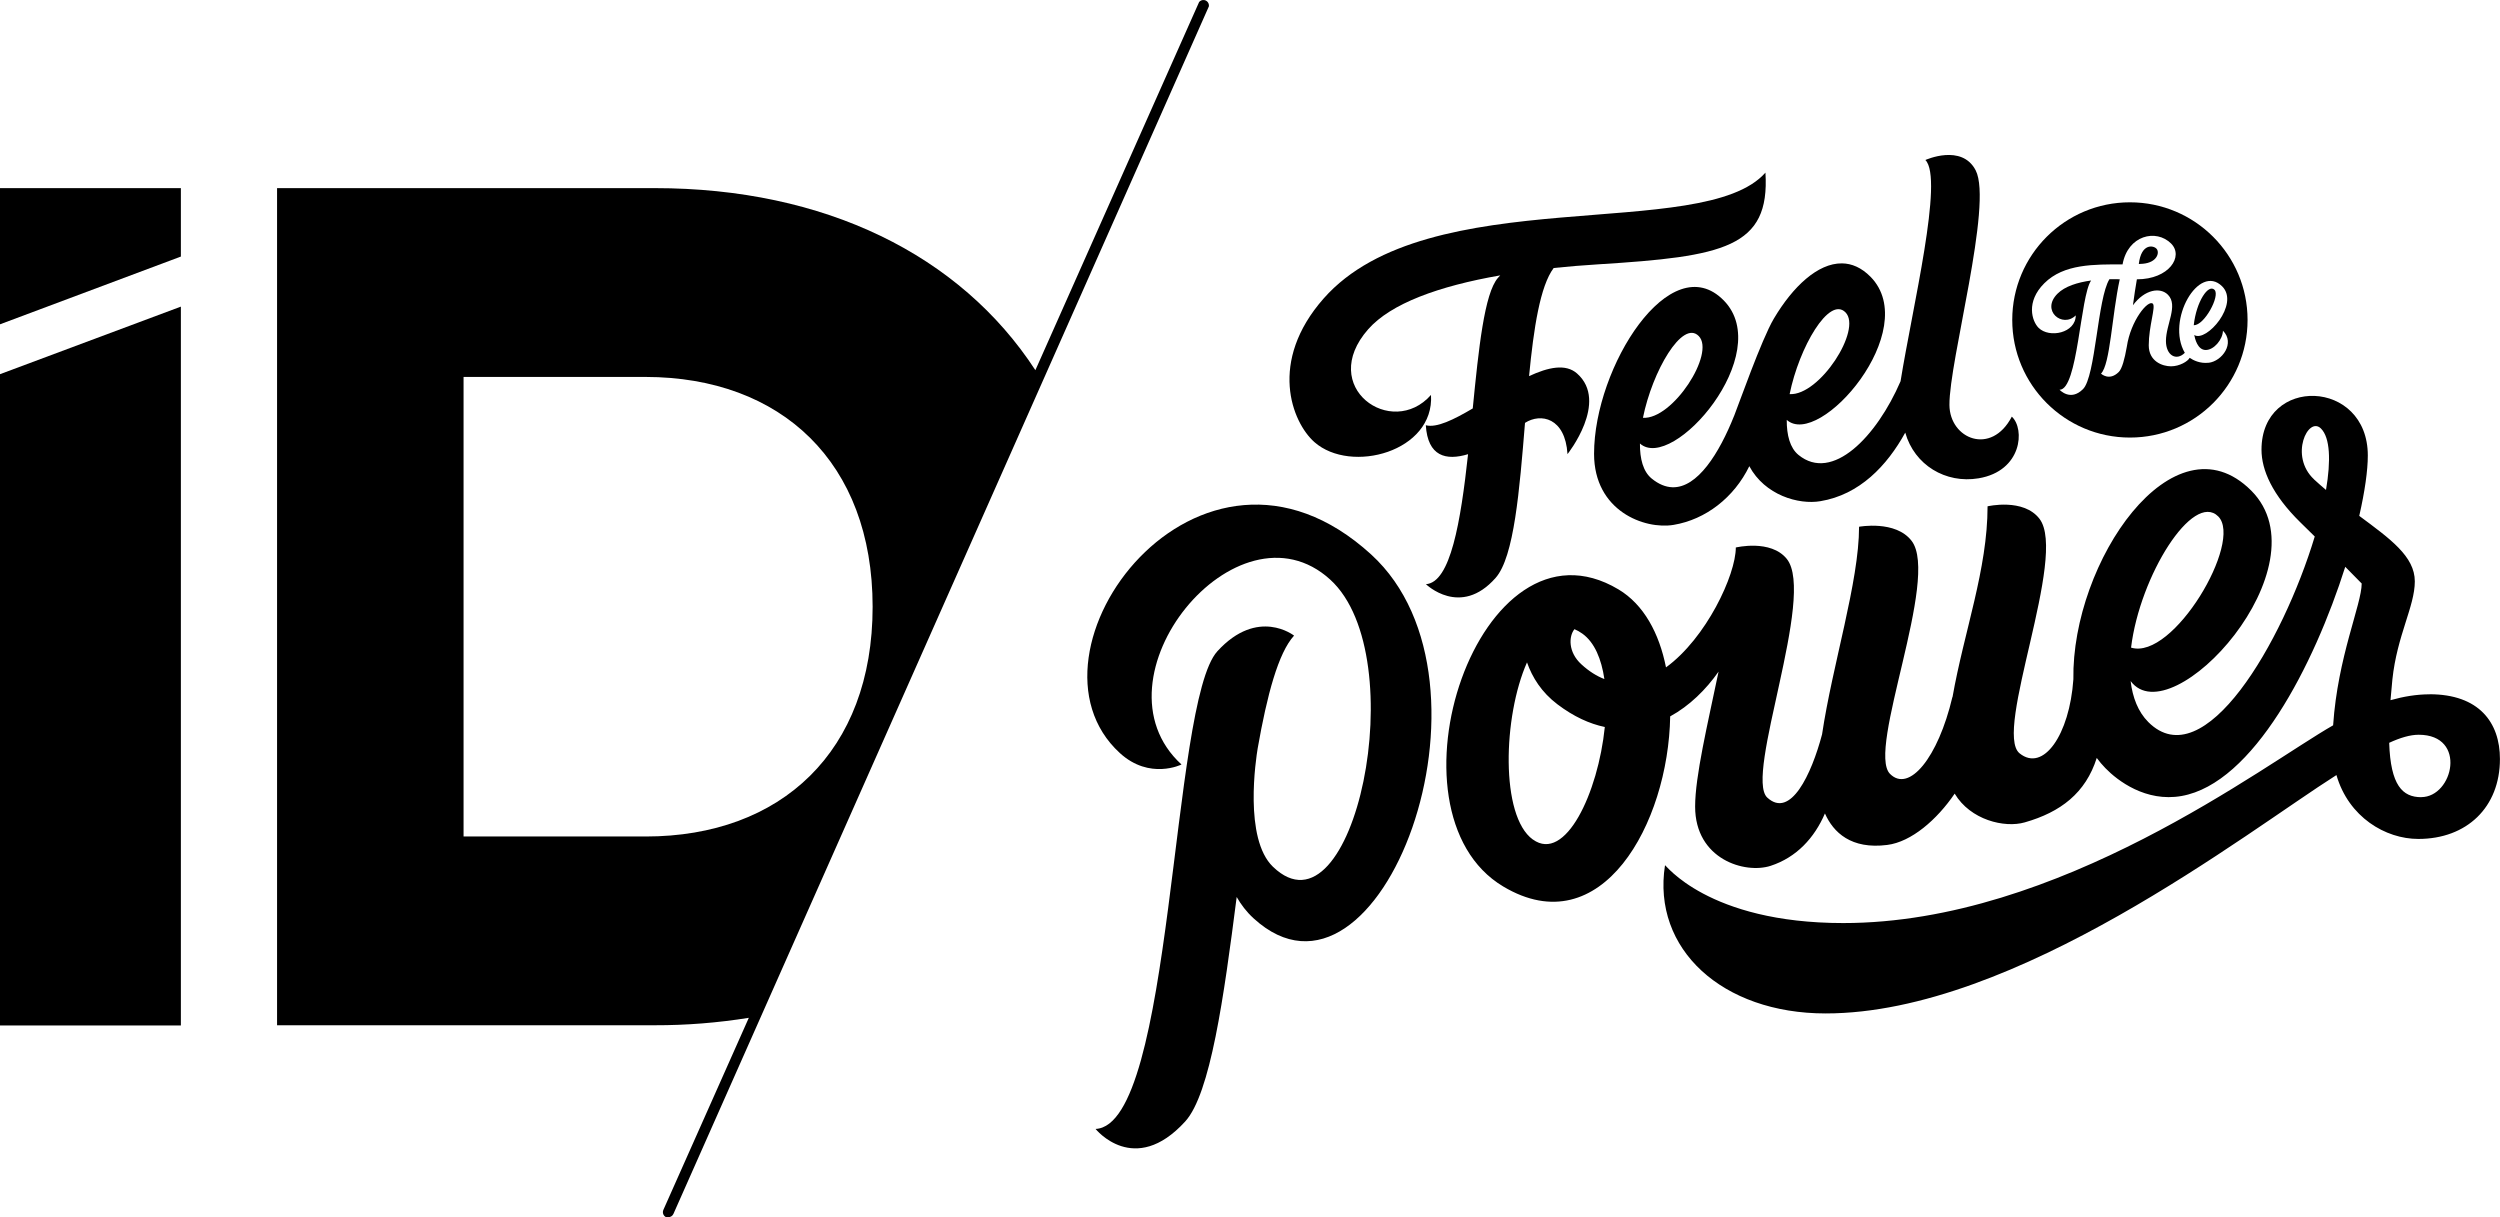 <?xml version="1.0" encoding="UTF-8"?>
<svg xmlns="http://www.w3.org/2000/svg" viewBox="0 0 400 194.77">
  <defs>
    <style>
      .cls-1 {
        mix-blend-mode: multiply;
      }

      .cls-2 {
        isolation: isolate;
      }
    </style>
  </defs>
  <g class="cls-2">
    <g id="Layer_2" data-name="Layer 2">
      <g id="Layer_1-2" data-name="Layer 1">
        <g>
          <g>
            <g>
              <path class="cls-1" d="m219.39,88.72c-27.53-25.15-57.78,15.72-40.21,31.77,4.77,4.36,9.86,1.83,9.86,1.83-15.04-13.75,8.93-43.16,23.81-29.57,13.46,12.3,3.74,58.38-9.18,45.93-4.68-4.51-2.72-17.28-2.44-18.95,1.49-8.49,3.29-15.27,5.82-18.03,0,0-5.79-4.59-12.27,2.5-7.52,8.24-6.98,75.87-19.49,76.43,0,0,6.19,7.73,14.33-1.18,4.05-4.43,6.19-19.86,8.25-35.93.68,1.19,1.55,2.36,2.71,3.42,20.18,18.44,41.24-37.73,18.81-58.22Z"/>
              <path class="cls-1" d="m388.74,111.09c-2.09,0-4.17.35-6.26.94.08-1.03.18-2.13.3-3.3.74-7.06,3.59-11.71,3.59-15.71s-3.95-6.81-8.89-10.48c.89-3.9,1.37-7.27,1.37-9.66,0-12.31-17.01-12.8-17.01-.93,0,3.28,1.75,7.24,6.2,11.61.82.81,1.6,1.57,2.32,2.28-5.12,16.97-17.72,38.6-26.63,29.69-1.64-1.64-2.52-3.94-2.83-6.56,6.54,8.8,31.39-18.39,19.29-30.48-12.41-12.41-28.75,11.42-28.45,30.2-.62,8.9-4.82,14.91-8.61,11.84-4.24-3.44,7.74-31.58,3.19-37.52-2.57-3.35-8.31-2-8.31-2,0,10.07-3.77,20.07-5.61,30.54-.01,0-.02-.01-.02-.01-2.29,9.71-6.93,15.34-9.98,12.28-3.79-3.8,8.01-31.34,3.46-37.28-2.57-3.35-8.41-2.26-8.41-2.26,0,8.82-4.28,22.15-5.92,33.22-1.7,6.41-5.05,13.55-8.77,10.11-3.71-3.44,7.82-32.34,3.13-38.18-2.57-3.19-8.16-1.83-8.16-1.83,0,4.38-4.73,14.5-11.17,19.18-1.09-5.46-3.55-10.06-7.61-12.48-22.27-13.29-38.5,35.57-18.43,47.54,15.7,9.37,26.42-10.05,26.71-27.22,3.08-1.68,5.72-4.28,7.74-7.16-1.78,8.53-3.75,16.75-3.75,21.59,0,8.45,7.98,10.82,12.09,9.48,4.13-1.35,7-4.47,8.68-8.38,1.34,3.04,4.2,5.78,9.97,5.04,3.87-.49,7.96-4.05,10.79-8.21,2.51,4.22,7.97,5.53,11.21,4.6,5.75-1.64,9.74-4.7,11.52-10.31.42.57.88,1.12,1.39,1.64,1.94,2,6.46,5.46,12.18,4.45,11.48-2.03,21.19-20.92,26.19-36.67,1.74,1.75,2.63,2.67,2.63,2.67,0,3.33-3.84,11.73-4.57,22.69-10.99,6.25-43.84,31.64-78.38,31.64-21.75,0-28.52-9.49-28.52-9.25-2.09,13.4,9.15,23.71,25.7,23.71,30.42,0,67.37-29.04,81.73-38.14,1.95,6.74,7.85,10.22,13.1,10.22,7.77,0,13.06-5.08,13.06-12.79,0-5.85-3.35-10.36-11.26-10.36Zm-136.82-10.42c.42.18.84.41,1.27.72,1.94,1.4,3.04,4.05,3.51,7.26-1.22-.47-2.45-1.23-3.67-2.35-2.16-1.96-2.04-4.52-1.11-5.64Zm-6.67,33.65c-5.21-3.77-4.77-19.68-.93-28.34.84,2.4,2.33,4.79,4.87,6.71,2.6,1.97,5.14,3.12,7.58,3.63-1.07,10.54-6.31,21.75-11.51,18Zm109.67-51.69c4.01,4.01-7.2,23.06-13.95,20.99,1.4-11.52,9.91-25.03,13.95-20.99Zm15.33-5.93c-4.02-3.74-.94-10.19,1.11-8.13,1.46,1.46,1.6,5.12.8,9.82-.64-.54-1.28-1.1-1.91-1.68Zm17.15,50.85c-3,0-4.91-1.89-5.13-8.7,1.75-.81,3.35-1.29,4.72-1.29,7.81,0,5.53,9.98.4,9.98Z"/>
            </g>
            <g>
              <path d="m354.32,46.37c-.99-.99-2.91,1.89-3.32,5.66,1.67.09,4.27-4.71,3.32-5.66Z"/>
              <path d="m340.79,32.37c-10.4,0-18.83,8.43-18.83,18.82s8.43,18.82,18.83,18.82,18.82-8.42,18.82-18.82-8.43-18.82-18.82-18.82Zm12.56,25.67c-1.33.15-2.43-.39-3-.79-.3.57-1.62,1.36-2.99,1.36s-3.56-.79-3.56-3.36c0-3.07,1.14-6.16.66-6.65-.74-.73-3.56,2.69-4.17,6.88-.35,1.98-.76,3.51-1.29,4.04-1.53,1.52-2.84.26-2.84.26,1.48-1.48,1.73-9.26,3-15.1-.38,0-.76-.01-1.17-.01-.16,0-.32,0-.48,0-1.92,3.08-2.21,15.57-4.23,17.59-2.02,2.02-3.75.1-3.75.1,2.93,0,3.3-15.02,5.05-17.48-2.18.3-4.2.93-5.38,2.11-2.72,2.72.82,5.56,2.92,3.47,0,2.83-4.23,3.7-5.95,1.99-1.06-1.06-2.06-4.16.91-7.12,3.15-3.15,8.01-3.02,12.53-3.03.84-4.66,5.37-5.73,7.77-3.33,2.04,2.05-.32,5.72-5.48,5.72-.23,1.27-.43,2.69-.63,4.15,1.89-2.55,4.38-2.93,5.61-1.67,1.67,1.71-.33,4.73-.33,7.38,0,2.32,1.66,3.26,3.02,1.9-3.03-5.18,2.24-14.37,5.98-10.63,2.83,2.83-2.54,9.01-4.47,7.78.11.57.52,2.4,1.84,2.4s2.73-1.71,2.75-3.09c1.98,1.98-.12,4.89-2.31,5.14Z"/>
              <path d="m345.07,39.83c-.47-.59-2.47-.96-2.86,2.41.23,0,.45-.02.67-.04,2.25-.21,2.68-1.77,2.19-2.37Z"/>
            </g>
            <g class="cls-1">
              <path d="m228.14,93.46s5.52,5.4,11.16-1c2.97-3.36,3.82-14.06,4.7-24.8,2.51-1.61,6.44-.85,6.8,5,0,0,6.66-8.37,1.53-12.9-1.82-1.61-4.6-1.01-7.68.42.74-7.67,1.77-14.42,3.94-17.3,2.31-.24,4.71-.44,7.17-.59,20.01-1.25,27.46-2.66,26.71-14.67-9.98,11.32-53.95,1.16-70.68,20.13-8.91,10.1-5.09,19.8-1.48,22.99,5.85,5.15,19.22,1.51,18.65-7.55-6.28,7.12-18.21-1.26-10.04-10.52,3.62-4.1,11.24-6.89,21.12-8.61-.12.13-.24.25-.36.39-2.18,2.47-3.1,11.36-4.04,20.9-3.05,1.8-5.77,3.14-7.51,2.69.31,4.99,3.23,5.7,6.76,4.63-1.18,10.8-2.8,20.56-6.76,20.8Z"/>
              <path d="m277.46,66.53c-2.39,5.99-5.86,11.58-9.9,11.43-1.06-.04-2.16-.47-3.29-1.39-1.37-1.12-1.9-3.16-1.88-5.61,5.23,4.7,21.75-14.39,13.41-22.89-8.5-8.66-20.75,10.62-20.75,24.54,0,9.15,8.08,12.15,12.73,11.37,5.14-.86,9.67-4.38,12.11-9.39,2.49,4.65,7.9,6.19,11.37,5.6,6.27-1.04,10.66-5.67,13.58-10.97,1.47,5.19,6.46,8.19,11.73,7.31,6.98-1.17,7.44-7.91,5.32-9.87-3.27,6.3-9.93,3.59-9.98-1.85-.07-7.02,6.98-32.15,4.2-37.55-2.22-4.31-8.05-1.66-8.05-1.66,2.97,2.97-2.09,23.67-3.97,35.4-3.84,8.89-10.92,16.21-16.33,11.79-1.36-1.11-1.9-3.17-1.88-5.61,5.23,4.7,21.75-14.39,13.41-22.89-1.45-1.47-3.01-2.14-4.59-2.15-3.83-.04-7.83,3.68-10.89,8.85-1.97,3.32-5.71,13.97-6.35,15.55Zm-5.66-12.76c2.69,2.73-4.14,13.37-8.93,13.08,1.51-7.49,6.32-15.75,8.93-13.08Zm23.48-3.79c2.69,2.73-4.14,13.36-8.94,13.08,1.52-7.49,6.32-15.75,8.94-13.08Z"/>
            </g>
          </g>
          <g id="Layer_2-2" data-name="Layer 2">
            <g id="Capa_1" data-name="Capa 1">
              <path d="m193.42,1.02c.07-.49-.27-.94-.75-1.01-.31-.04-.61.07-.81.31l-26.2,58.91c-12.03-18.46-33.7-29.13-60.9-29.13h-60.43v133.94h60.43c5.04.01,10.07-.39,15.05-1.19l-13.67,30.73c-.2.45,0,.97.44,1.17.12.02.24.02.36,0,.35,0,.67-.21.81-.53L193.42,1.02Zm-90.12,132.81h-29.13V60.31h29.13c21.68.03,36.32,13.63,36.32,36.78s-14.64,36.75-36.32,36.75Z"/>
              <polygon points="0 164.07 28.94 164.07 28.94 49.06 0 59.87 0 164.07"/>
              <polygon points="0 51.89 28.94 41.05 28.94 30.1 0 30.1 0 51.89"/>
            </g>
          </g>
        </g>
      </g>
    </g>
  </g>
</svg>